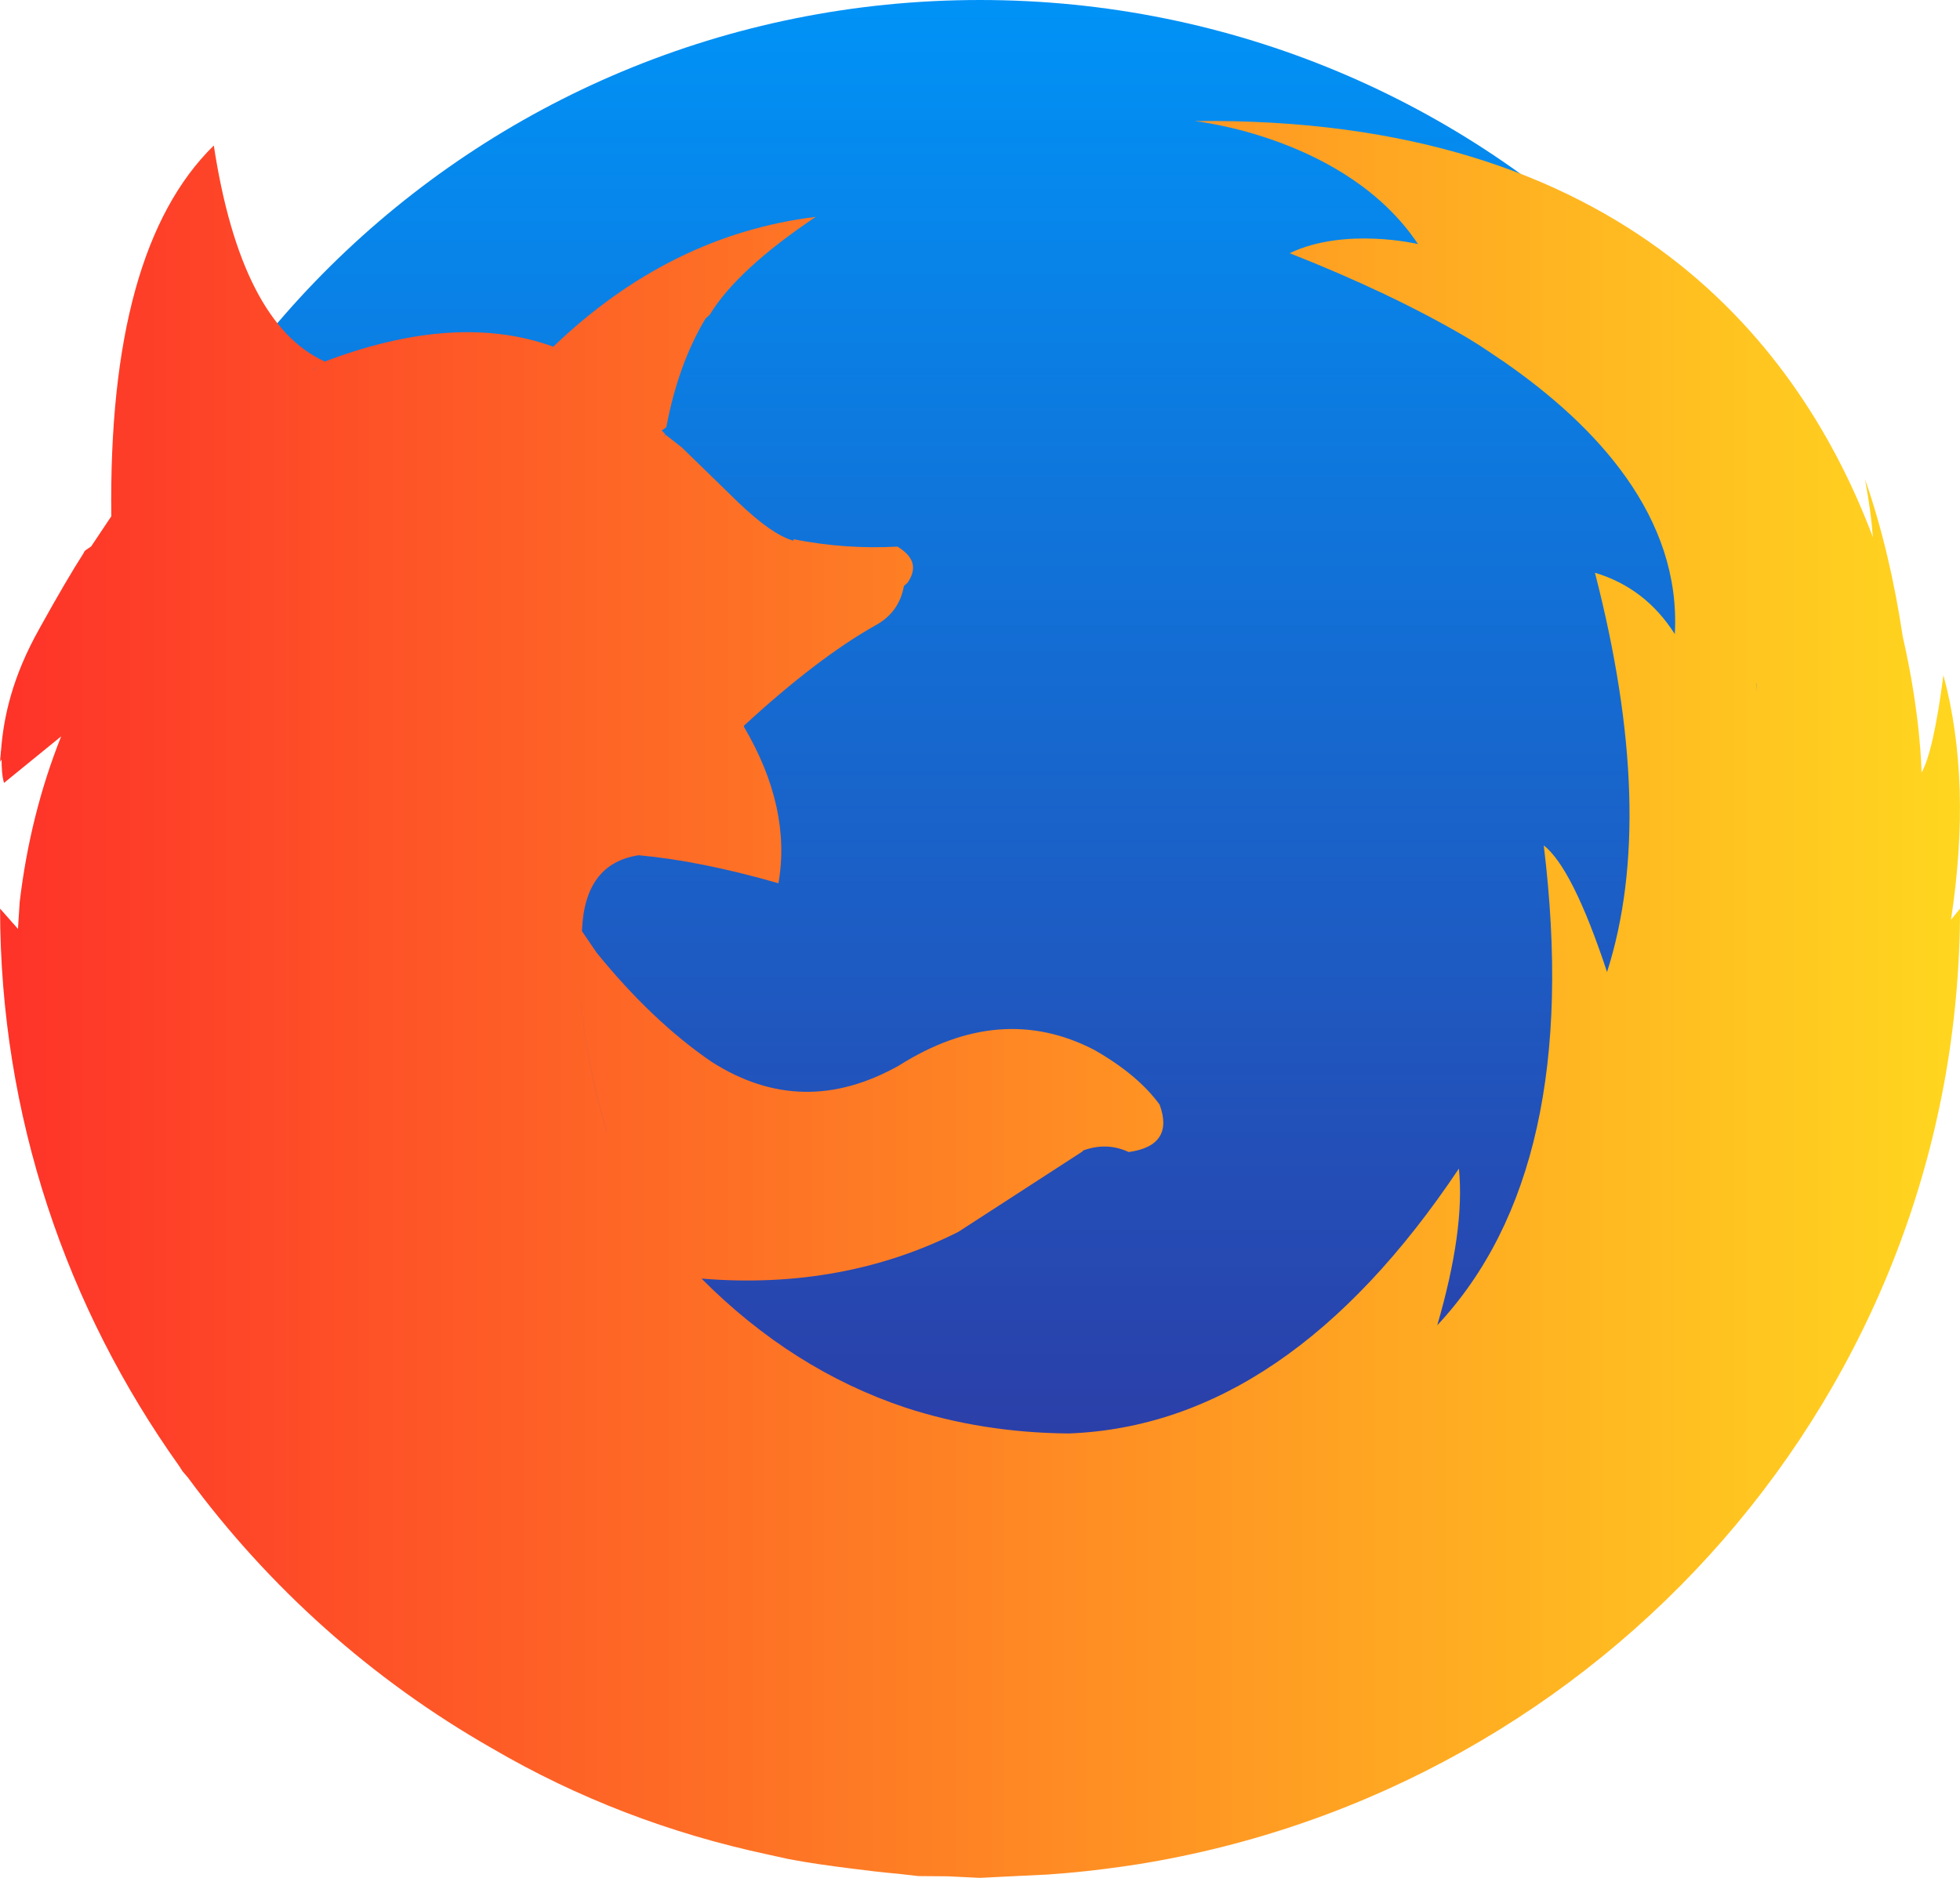 <svg width="24" height="23" viewBox="0 0 24 23" fill="none" xmlns="http://www.w3.org/2000/svg">
<g id="firefox-browser-icon">
<g id="Group">
<path id="Vector" d="M11.25 9.55305e-09C17.462 9.55305e-09 22.499 4.983 22.499 11.13C22.499 17.276 17.462 22.26 11.25 22.26C5.037 22.26 2.72711e-08 17.276 2.72711e-08 11.13C2.72711e-08 4.982 5.037 9.55305e-09 11.25 9.55305e-09Z" transform="translate(0.75)" fill="url(#paint0_linear)"/>
<path id="Vector_2" d="M13.923 21.353C19.633 20.441 24 15.555 24 9.648L23.89 9.782C24.061 8.66 24.032 7.659 23.797 6.787C23.713 7.433 23.621 7.823 23.529 7.98C23.528 7.929 23.515 7.256 23.299 6.316C23.196 5.63 23.045 4.985 22.837 4.389C22.888 4.662 22.918 4.89 22.933 5.097C22.061 2.783 19.916 -0.066 14.629 0.001C14.629 0.001 16.488 0.196 17.363 1.507C17.363 1.507 16.469 1.295 15.792 1.619C16.616 1.944 17.331 2.284 17.939 2.639L17.992 2.671C18.148 2.764 18.281 2.859 18.422 2.953C19.545 3.733 20.588 4.847 20.508 6.284C20.266 5.905 19.943 5.657 19.53 5.533C20.039 7.507 20.09 9.137 19.678 10.423C19.395 9.566 19.135 9.053 18.903 8.872C19.226 11.518 18.791 13.475 17.599 14.75C17.825 13.972 17.915 13.334 17.864 12.831C16.464 14.925 14.871 16.008 13.086 16.075C12.38 16.069 11.713 15.963 11.086 15.758C10.165 15.45 9.332 14.924 8.59 14.178C9.748 14.274 10.806 14.075 11.736 13.605L13.261 12.617L13.255 12.612C13.453 12.538 13.639 12.544 13.821 12.628C14.193 12.577 14.323 12.38 14.199 12.047C14.019 11.799 13.746 11.574 13.397 11.376C12.634 10.982 11.838 11.044 11.007 11.569C10.215 12.014 9.454 11.996 8.713 11.523C8.228 11.191 7.759 10.745 7.306 10.187L7.126 9.923C7.042 10.556 7.138 11.367 7.425 12.365L7.431 12.379L7.425 12.367C7.137 11.368 7.042 10.555 7.126 9.923V9.917C7.148 9.365 7.379 9.061 7.819 8.993L7.633 8.977L7.821 8.993C8.318 9.038 8.889 9.151 9.532 9.336C9.64 8.722 9.498 8.079 9.109 7.419V7.407C9.714 6.849 10.25 6.443 10.708 6.184C10.911 6.077 11.03 5.913 11.069 5.693L11.085 5.681L11.091 5.675L11.114 5.654C11.232 5.479 11.193 5.338 10.99 5.213C10.566 5.236 10.142 5.207 9.719 5.123L9.713 5.14C9.538 5.09 9.318 4.936 9.046 4.677L8.351 4L8.143 3.837V3.859H8.136L8.143 3.831L8.103 3.791L8.159 3.751C8.255 3.239 8.413 2.798 8.639 2.419L8.69 2.374C8.916 2.002 9.351 1.602 9.989 1.174C8.802 1.32 7.729 1.849 6.775 2.764C5.984 2.477 5.047 2.538 3.967 2.95L3.838 3.048L3.828 3.053L3.969 2.951L3.975 2.945C3.296 2.636 2.839 1.749 2.618 0.3C1.754 1.147 1.336 2.658 1.363 4.841L1.116 5.211L1.052 5.254L1.039 5.266L1.034 5.271L1.022 5.295C0.891 5.499 0.71 5.806 0.482 6.218C0.154 6.802 0.044 7.291 0.012 7.718L0.009 7.723L0.01 7.737L5.15441e-09 7.849L0.019 7.82C0.021 7.918 0.023 8.018 0.049 8.107L0.749 7.537C0.495 8.174 0.326 8.85 0.241 9.567L0.22 9.895L0.001 9.647C0.001 12.19 0.817 14.541 2.194 16.474L2.235 16.538L2.301 16.615C3.291 17.961 4.555 19.092 6.019 19.928C7.072 20.544 8.202 20.976 9.408 21.233L9.657 21.288C9.906 21.335 10.162 21.371 10.419 21.403C10.608 21.427 10.798 21.451 10.99 21.467L11.245 21.496L11.607 21.499L12.001 21.518L12.315 21.502L12.831 21.477C13.138 21.456 13.44 21.423 13.74 21.38L13.923 21.353ZM21.511 6.891L21.506 6.988L21.509 6.89L21.511 6.891Z" transform="translate(0 1.482)" fill="url(#paint1_linear)"/>
</g>
</g>
<defs>
<linearGradient id="paint0_linear" x2="1" gradientUnits="userSpaceOnUse" gradientTransform="translate(22.499) scale(22.499 22.26) rotate(90)">
<stop stop-color="#0093F7"/>
<stop offset="1" stop-color="#372893"/>
</linearGradient>
<linearGradient id="paint1_linear" x2="1" gradientUnits="userSpaceOnUse" gradientTransform="translate(2.88759e-07 -2.866) scale(24 26.768)">
<stop stop-color="#FE3229"/>
<stop offset="1" stop-color="#FFD71F"/>
</linearGradient>
</defs>
</svg>
